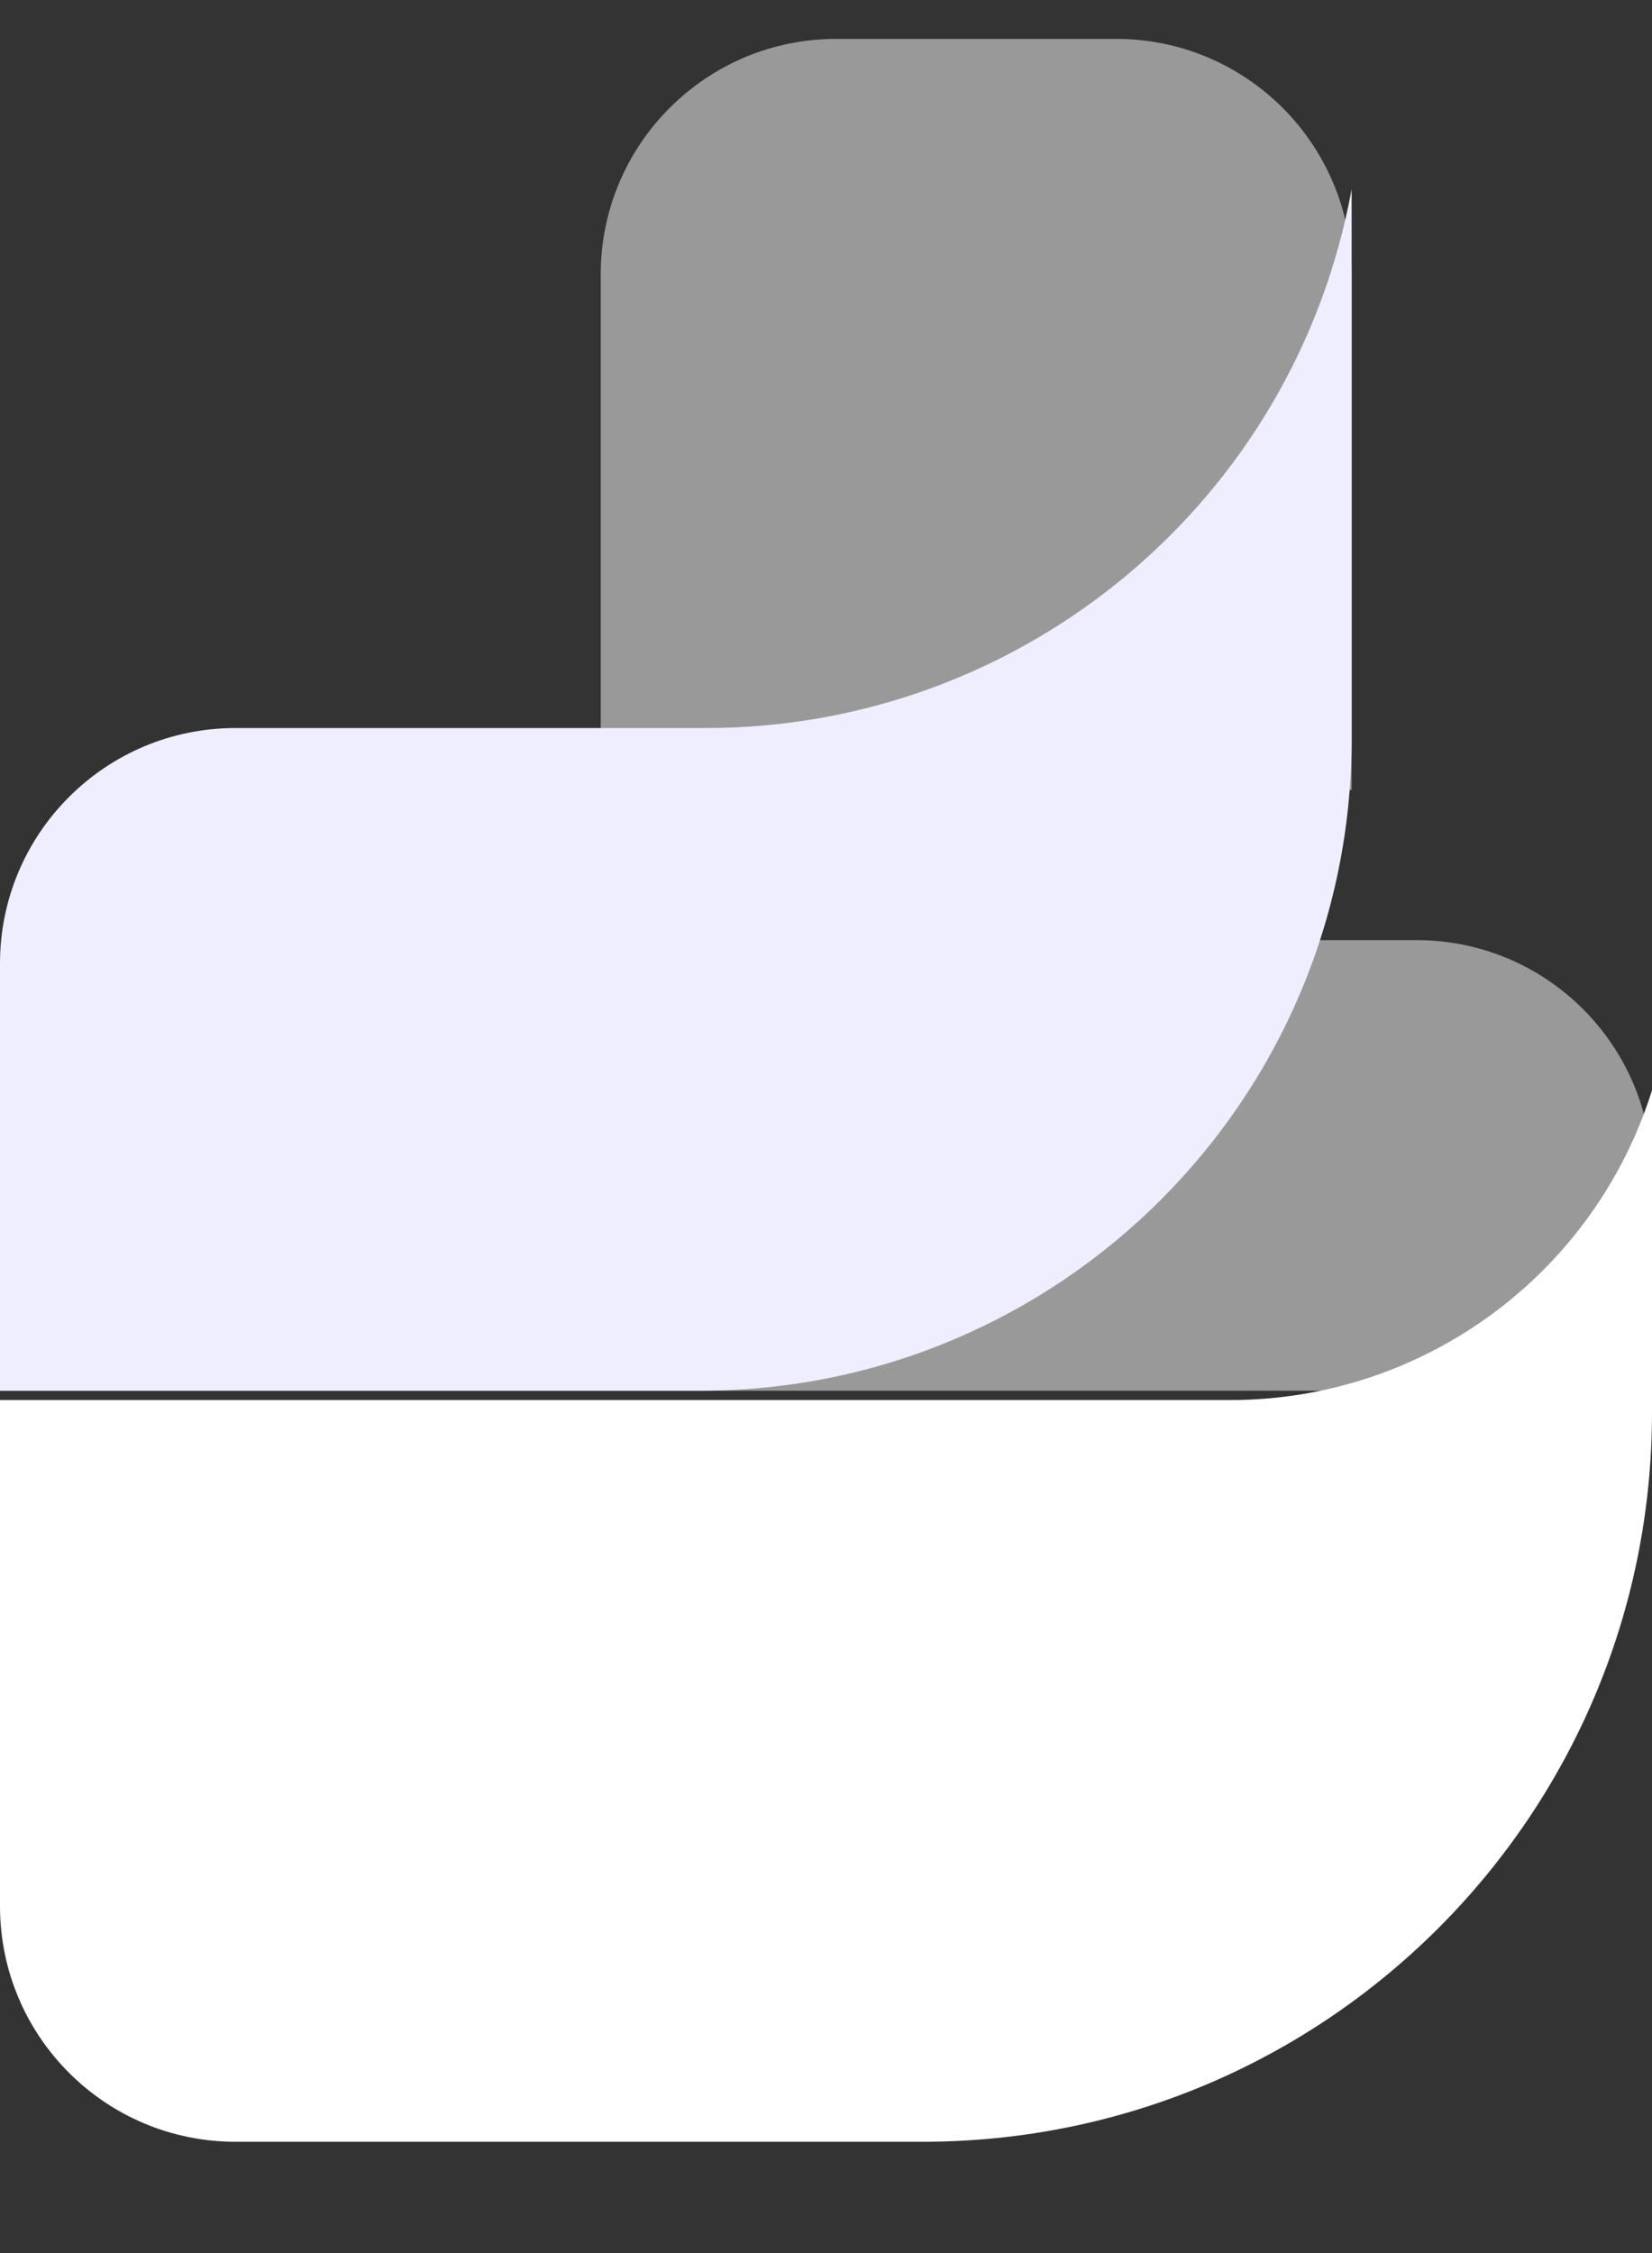 <svg width="11" height="15" viewBox="0 0 11 15" fill="none" xmlns="http://www.w3.org/2000/svg">
<rect x="0" y="0" width="11" height="15" fill="#333333" stroke="none"/>
<path d="M4 1.827C4 0.961 4.702 0.259 5.568 0.259H7.432C8.298 0.259 9 0.961 9 1.827V5.259H4V1.827Z" fill="white" fill-opacity="0.5"/>
<path d="M0 6.922C0 6.556 0.297 6.259 0.664 6.259H9.432C10.298 6.259 11 6.961 11 7.827V9.259H0V6.922Z" fill="white" fill-opacity="0.5"/>
<path d="M0 6.415V9.259H4.662C7.058 9.259 9 7.316 9 4.92V1.259C8.621 3.337 6.811 4.847 4.699 4.847H1.568C0.702 4.847 2.3387e-06 5.549 0 6.415Z" fill="#EFEEFF"/>
<path d="M2.75667e-06 9.321L0 12.69C0 13.557 0.702 14.259 1.568 14.259L6.144 14.259C8.826 14.259 11 12.085 11 9.403V7.259C10.614 8.486 9.477 9.321 8.191 9.321L2.75667e-06 9.321Z" fill="white"/>
</svg>
